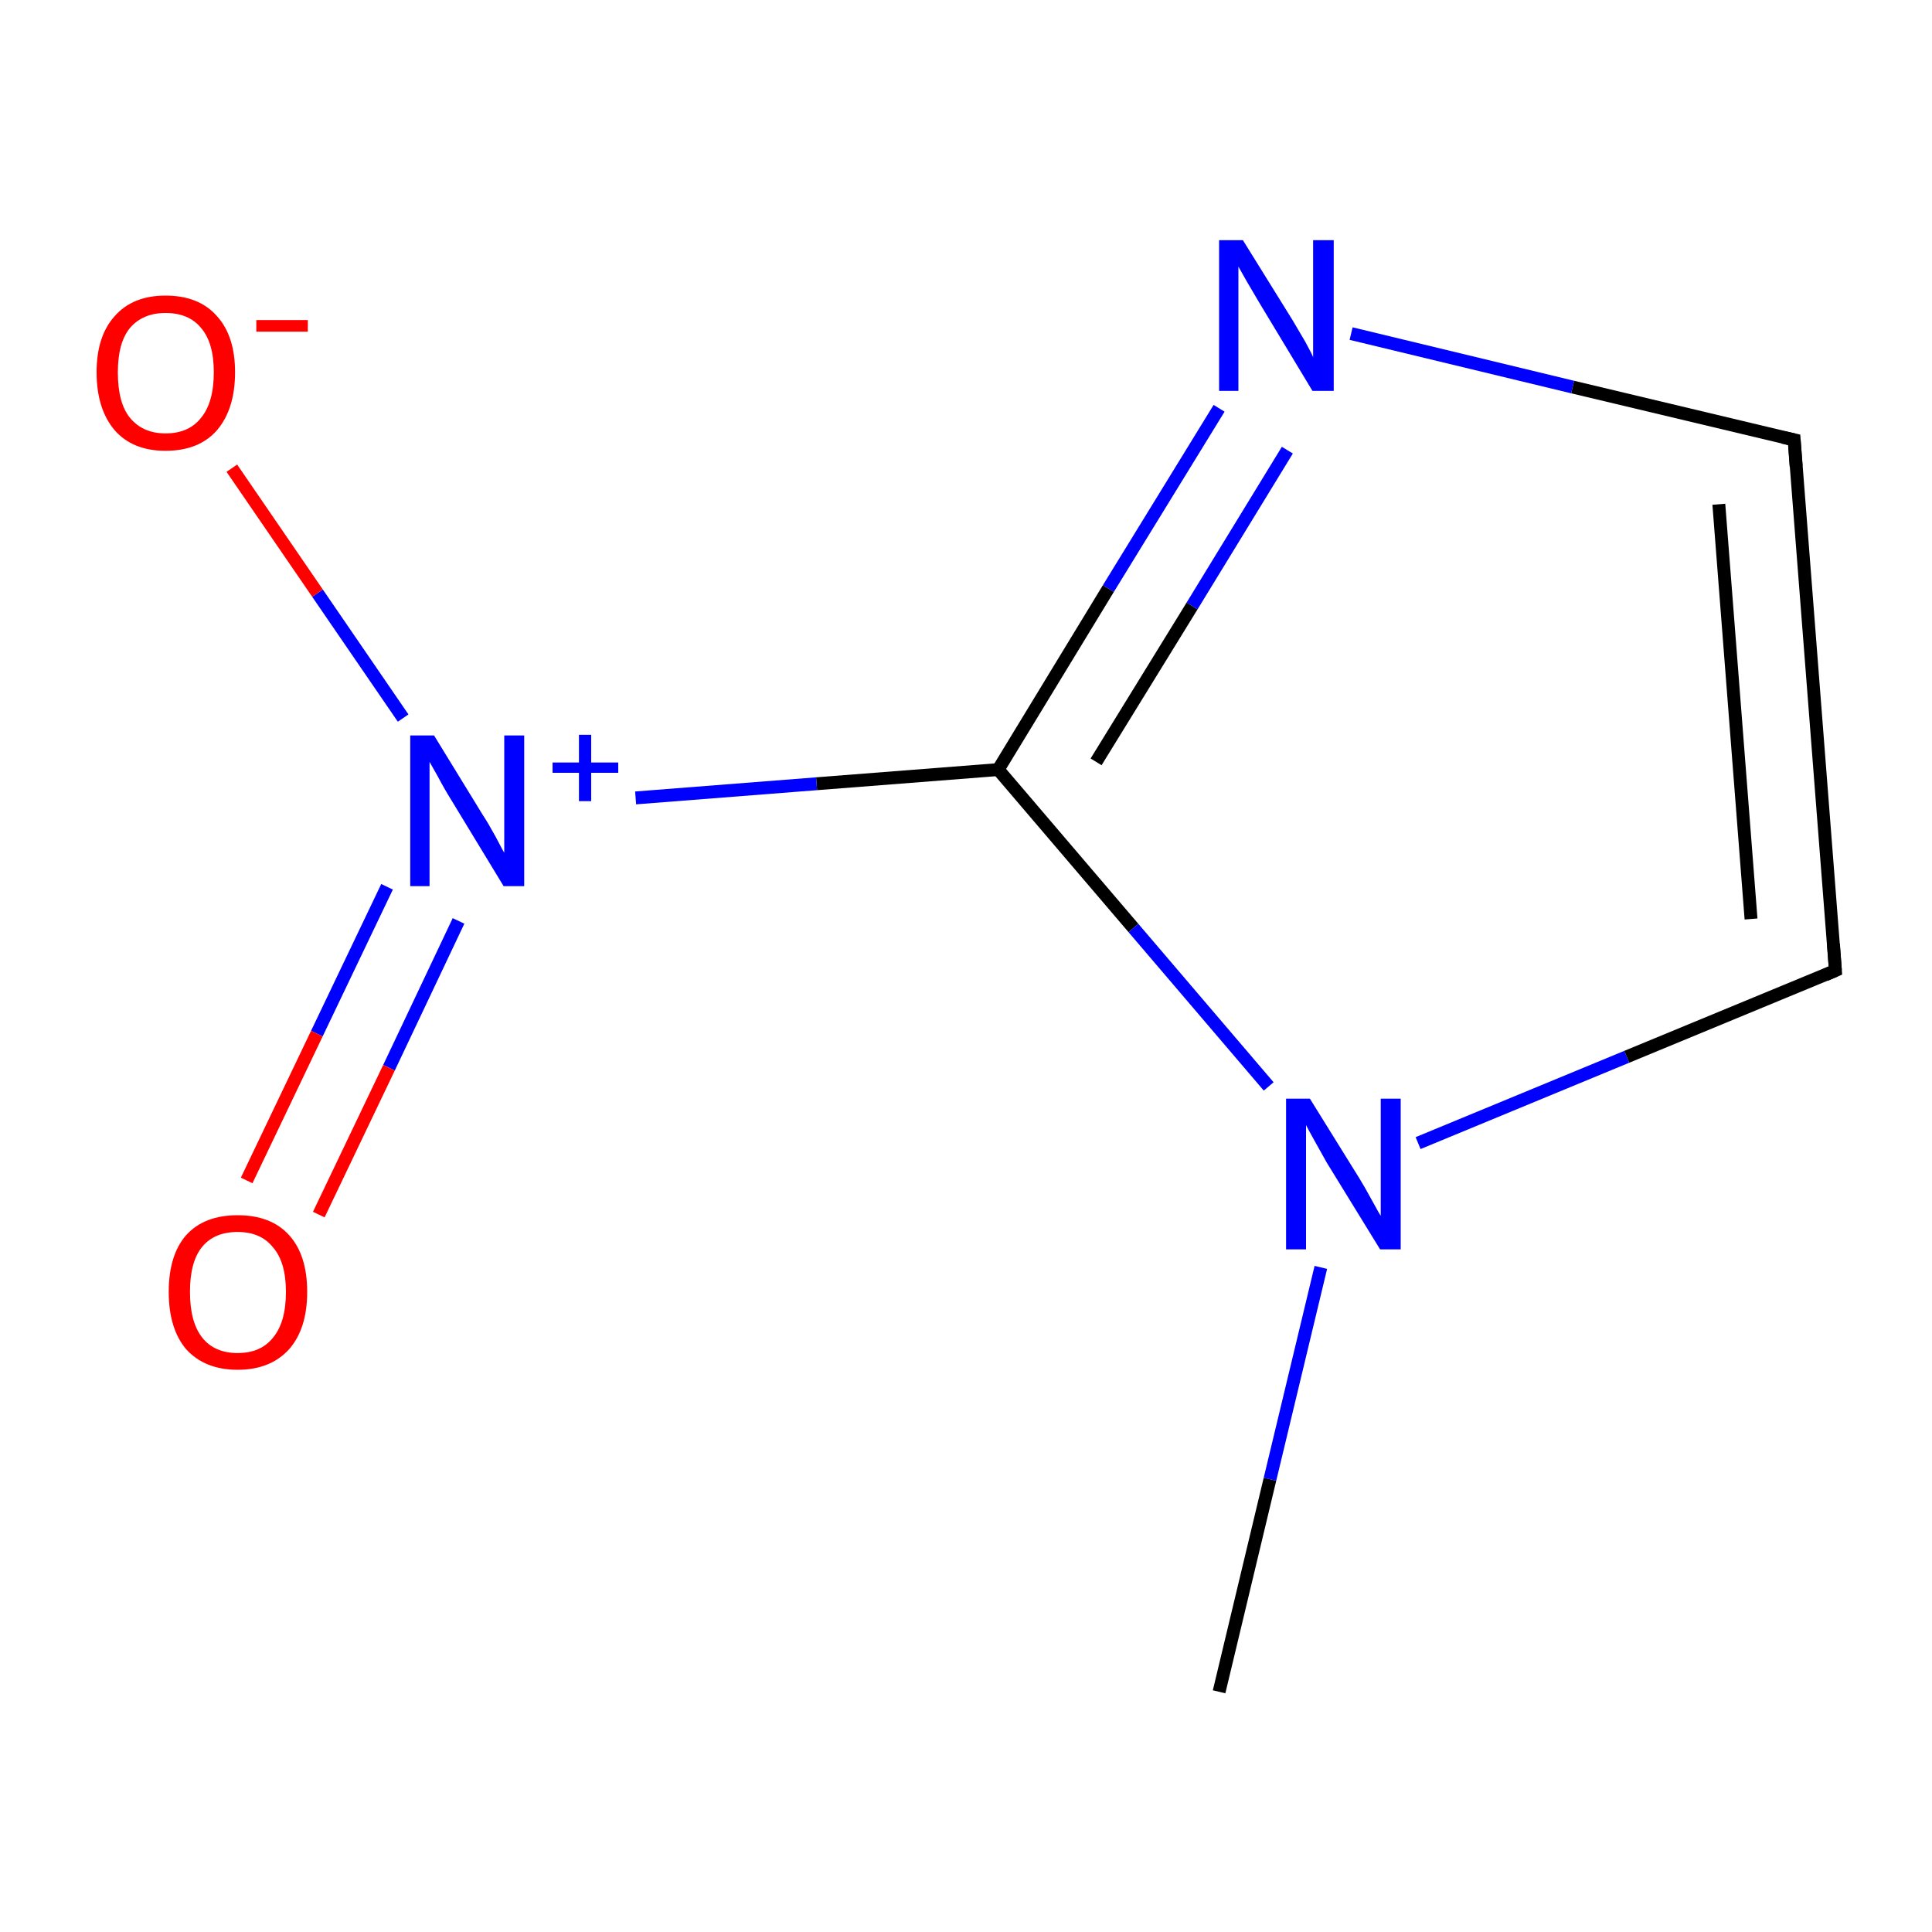 <?xml version='1.0' encoding='iso-8859-1'?>
<svg version='1.1' baseProfile='full'
              xmlns='http://www.w3.org/2000/svg'
                      xmlns:rdkit='http://www.rdkit.org/xml'
                      xmlns:xlink='http://www.w3.org/1999/xlink'
                  xml:space='preserve'
width='300px' height='300px' viewBox='0 0 300 300'>
<!-- END OF HEADER -->
<rect style='opacity:1.0;fill:#FFFFFF;stroke:none' width='300.0' height='300.0' x='0.0' y='0.0'> </rect>
<path class='bond-0 atom-0 atom-1' d='M 189.3,262.7 L 197.2,229.7' style='fill:none;fill-rule:evenodd;stroke:#000000;stroke-width:2.0px;stroke-linecap:butt;stroke-linejoin:miter;stroke-opacity:1' />
<path class='bond-0 atom-0 atom-1' d='M 197.2,229.7 L 205.1,196.8' style='fill:none;fill-rule:evenodd;stroke:#0000FF;stroke-width:2.0px;stroke-linecap:butt;stroke-linejoin:miter;stroke-opacity:1' />
<path class='bond-1 atom-1 atom-2' d='M 220.2,177.5 L 252.6,164.1' style='fill:none;fill-rule:evenodd;stroke:#0000FF;stroke-width:2.0px;stroke-linecap:butt;stroke-linejoin:miter;stroke-opacity:1' />
<path class='bond-1 atom-1 atom-2' d='M 252.6,164.1 L 285.0,150.7' style='fill:none;fill-rule:evenodd;stroke:#000000;stroke-width:2.0px;stroke-linecap:butt;stroke-linejoin:miter;stroke-opacity:1' />
<path class='bond-2 atom-2 atom-3' d='M 285.0,150.7 L 278.6,68.3' style='fill:none;fill-rule:evenodd;stroke:#000000;stroke-width:2.0px;stroke-linecap:butt;stroke-linejoin:miter;stroke-opacity:1' />
<path class='bond-2 atom-2 atom-3' d='M 271.9,142.7 L 266.9,78.3' style='fill:none;fill-rule:evenodd;stroke:#000000;stroke-width:2.0px;stroke-linecap:butt;stroke-linejoin:miter;stroke-opacity:1' />
<path class='bond-3 atom-3 atom-4' d='M 278.6,68.3 L 244.2,60.1' style='fill:none;fill-rule:evenodd;stroke:#000000;stroke-width:2.0px;stroke-linecap:butt;stroke-linejoin:miter;stroke-opacity:1' />
<path class='bond-3 atom-3 atom-4' d='M 244.2,60.1 L 209.8,51.8' style='fill:none;fill-rule:evenodd;stroke:#0000FF;stroke-width:2.0px;stroke-linecap:butt;stroke-linejoin:miter;stroke-opacity:1' />
<path class='bond-4 atom-4 atom-5' d='M 189.3,63.4 L 172.1,91.4' style='fill:none;fill-rule:evenodd;stroke:#0000FF;stroke-width:2.0px;stroke-linecap:butt;stroke-linejoin:miter;stroke-opacity:1' />
<path class='bond-4 atom-4 atom-5' d='M 172.1,91.4 L 155.0,119.5' style='fill:none;fill-rule:evenodd;stroke:#000000;stroke-width:2.0px;stroke-linecap:butt;stroke-linejoin:miter;stroke-opacity:1' />
<path class='bond-4 atom-4 atom-5' d='M 199.9,69.9 L 185.1,94.1' style='fill:none;fill-rule:evenodd;stroke:#0000FF;stroke-width:2.0px;stroke-linecap:butt;stroke-linejoin:miter;stroke-opacity:1' />
<path class='bond-4 atom-4 atom-5' d='M 185.1,94.1 L 170.2,118.3' style='fill:none;fill-rule:evenodd;stroke:#000000;stroke-width:2.0px;stroke-linecap:butt;stroke-linejoin:miter;stroke-opacity:1' />
<path class='bond-5 atom-5 atom-6' d='M 155.0,119.5 L 126.8,121.7' style='fill:none;fill-rule:evenodd;stroke:#000000;stroke-width:2.0px;stroke-linecap:butt;stroke-linejoin:miter;stroke-opacity:1' />
<path class='bond-5 atom-5 atom-6' d='M 126.8,121.7 L 98.7,123.9' style='fill:none;fill-rule:evenodd;stroke:#0000FF;stroke-width:2.0px;stroke-linecap:butt;stroke-linejoin:miter;stroke-opacity:1' />
<path class='bond-6 atom-6 atom-7' d='M 60.1,137.7 L 49.2,160.5' style='fill:none;fill-rule:evenodd;stroke:#0000FF;stroke-width:2.0px;stroke-linecap:butt;stroke-linejoin:miter;stroke-opacity:1' />
<path class='bond-6 atom-6 atom-7' d='M 49.2,160.5 L 38.3,183.3' style='fill:none;fill-rule:evenodd;stroke:#FF0000;stroke-width:2.0px;stroke-linecap:butt;stroke-linejoin:miter;stroke-opacity:1' />
<path class='bond-6 atom-6 atom-7' d='M 71.2,143.0 L 60.4,165.8' style='fill:none;fill-rule:evenodd;stroke:#0000FF;stroke-width:2.0px;stroke-linecap:butt;stroke-linejoin:miter;stroke-opacity:1' />
<path class='bond-6 atom-6 atom-7' d='M 60.4,165.8 L 49.5,188.6' style='fill:none;fill-rule:evenodd;stroke:#FF0000;stroke-width:2.0px;stroke-linecap:butt;stroke-linejoin:miter;stroke-opacity:1' />
<path class='bond-7 atom-6 atom-8' d='M 62.6,111.5 L 49.3,92.1' style='fill:none;fill-rule:evenodd;stroke:#0000FF;stroke-width:2.0px;stroke-linecap:butt;stroke-linejoin:miter;stroke-opacity:1' />
<path class='bond-7 atom-6 atom-8' d='M 49.3,92.1 L 36.0,72.7' style='fill:none;fill-rule:evenodd;stroke:#FF0000;stroke-width:2.0px;stroke-linecap:butt;stroke-linejoin:miter;stroke-opacity:1' />
<path class='bond-8 atom-5 atom-1' d='M 155.0,119.5 L 176.0,144.1' style='fill:none;fill-rule:evenodd;stroke:#000000;stroke-width:2.0px;stroke-linecap:butt;stroke-linejoin:miter;stroke-opacity:1' />
<path class='bond-8 atom-5 atom-1' d='M 176.0,144.1 L 197.0,168.7' style='fill:none;fill-rule:evenodd;stroke:#0000FF;stroke-width:2.0px;stroke-linecap:butt;stroke-linejoin:miter;stroke-opacity:1' />
<path d='M 283.4,151.4 L 285.0,150.7 L 284.7,146.6' style='fill:none;stroke:#000000;stroke-width:2.0px;stroke-linecap:butt;stroke-linejoin:miter;stroke-miterlimit:10;stroke-opacity:1;' />
<path d='M 278.9,72.4 L 278.6,68.3 L 276.8,67.9' style='fill:none;stroke:#000000;stroke-width:2.0px;stroke-linecap:butt;stroke-linejoin:miter;stroke-miterlimit:10;stroke-opacity:1;' />
<path class='atom-1' d='M 203.4 170.6
L 211.1 183.0
Q 211.9 184.3, 213.1 186.5
Q 214.3 188.7, 214.4 188.8
L 214.4 170.6
L 217.5 170.6
L 217.5 194.0
L 214.3 194.0
L 206.0 180.5
Q 205.1 178.9, 204.1 177.1
Q 203.1 175.3, 202.8 174.7
L 202.8 194.0
L 199.7 194.0
L 199.7 170.6
L 203.4 170.6
' fill='#0000FF'/>
<path class='atom-4' d='M 193.0 37.3
L 200.7 49.7
Q 201.4 50.9, 202.7 53.1
Q 203.9 55.3, 203.9 55.5
L 203.9 37.3
L 207.1 37.3
L 207.1 60.7
L 203.8 60.7
L 195.6 47.1
Q 194.7 45.6, 193.6 43.7
Q 192.6 41.9, 192.3 41.4
L 192.3 60.7
L 189.3 60.7
L 189.3 37.3
L 193.0 37.3
' fill='#0000FF'/>
<path class='atom-6' d='M 67.4 114.2
L 75.0 126.6
Q 75.8 127.8, 77.0 130.0
Q 78.2 132.3, 78.3 132.4
L 78.3 114.2
L 81.4 114.2
L 81.4 137.6
L 78.2 137.6
L 70.0 124.1
Q 69.0 122.5, 68.0 120.6
Q 67.0 118.8, 66.7 118.3
L 66.7 137.6
L 63.7 137.6
L 63.7 114.2
L 67.4 114.2
' fill='#0000FF'/>
<path class='atom-6' d='M 85.8 118.4
L 89.9 118.4
L 89.9 114.1
L 91.8 114.1
L 91.8 118.4
L 96.0 118.4
L 96.0 120.0
L 91.8 120.0
L 91.8 124.4
L 89.9 124.4
L 89.9 120.0
L 85.8 120.0
L 85.8 118.4
' fill='#0000FF'/>
<path class='atom-7' d='M 26.2 200.6
Q 26.2 194.9, 28.9 191.8
Q 31.7 188.7, 36.9 188.7
Q 42.1 188.7, 44.9 191.8
Q 47.7 194.9, 47.7 200.6
Q 47.7 206.3, 44.9 209.5
Q 42.0 212.7, 36.9 212.7
Q 31.8 212.7, 28.9 209.5
Q 26.2 206.3, 26.2 200.6
M 36.9 210.1
Q 40.5 210.1, 42.4 207.7
Q 44.4 205.3, 44.4 200.6
Q 44.4 196.0, 42.4 193.7
Q 40.5 191.3, 36.9 191.3
Q 33.3 191.3, 31.4 193.6
Q 29.5 195.9, 29.5 200.6
Q 29.5 205.3, 31.4 207.7
Q 33.3 210.1, 36.9 210.1
' fill='#FF0000'/>
<path class='atom-8' d='M 15.0 57.8
Q 15.0 52.2, 17.8 49.1
Q 20.6 45.9, 25.7 45.9
Q 30.9 45.9, 33.7 49.1
Q 36.5 52.2, 36.5 57.8
Q 36.5 63.5, 33.7 66.8
Q 30.9 70.0, 25.7 70.0
Q 20.6 70.0, 17.8 66.8
Q 15.0 63.5, 15.0 57.8
M 25.7 67.3
Q 29.3 67.3, 31.2 64.9
Q 33.2 62.5, 33.2 57.8
Q 33.2 53.2, 31.2 50.9
Q 29.3 48.6, 25.7 48.6
Q 22.2 48.6, 20.2 50.9
Q 18.3 53.2, 18.3 57.8
Q 18.3 62.6, 20.2 64.9
Q 22.2 67.3, 25.7 67.3
' fill='#FF0000'/>
<path class='atom-8' d='M 39.8 49.7
L 47.8 49.7
L 47.8 51.5
L 39.8 51.5
L 39.8 49.7
' fill='#FF0000'/>
</svg>
